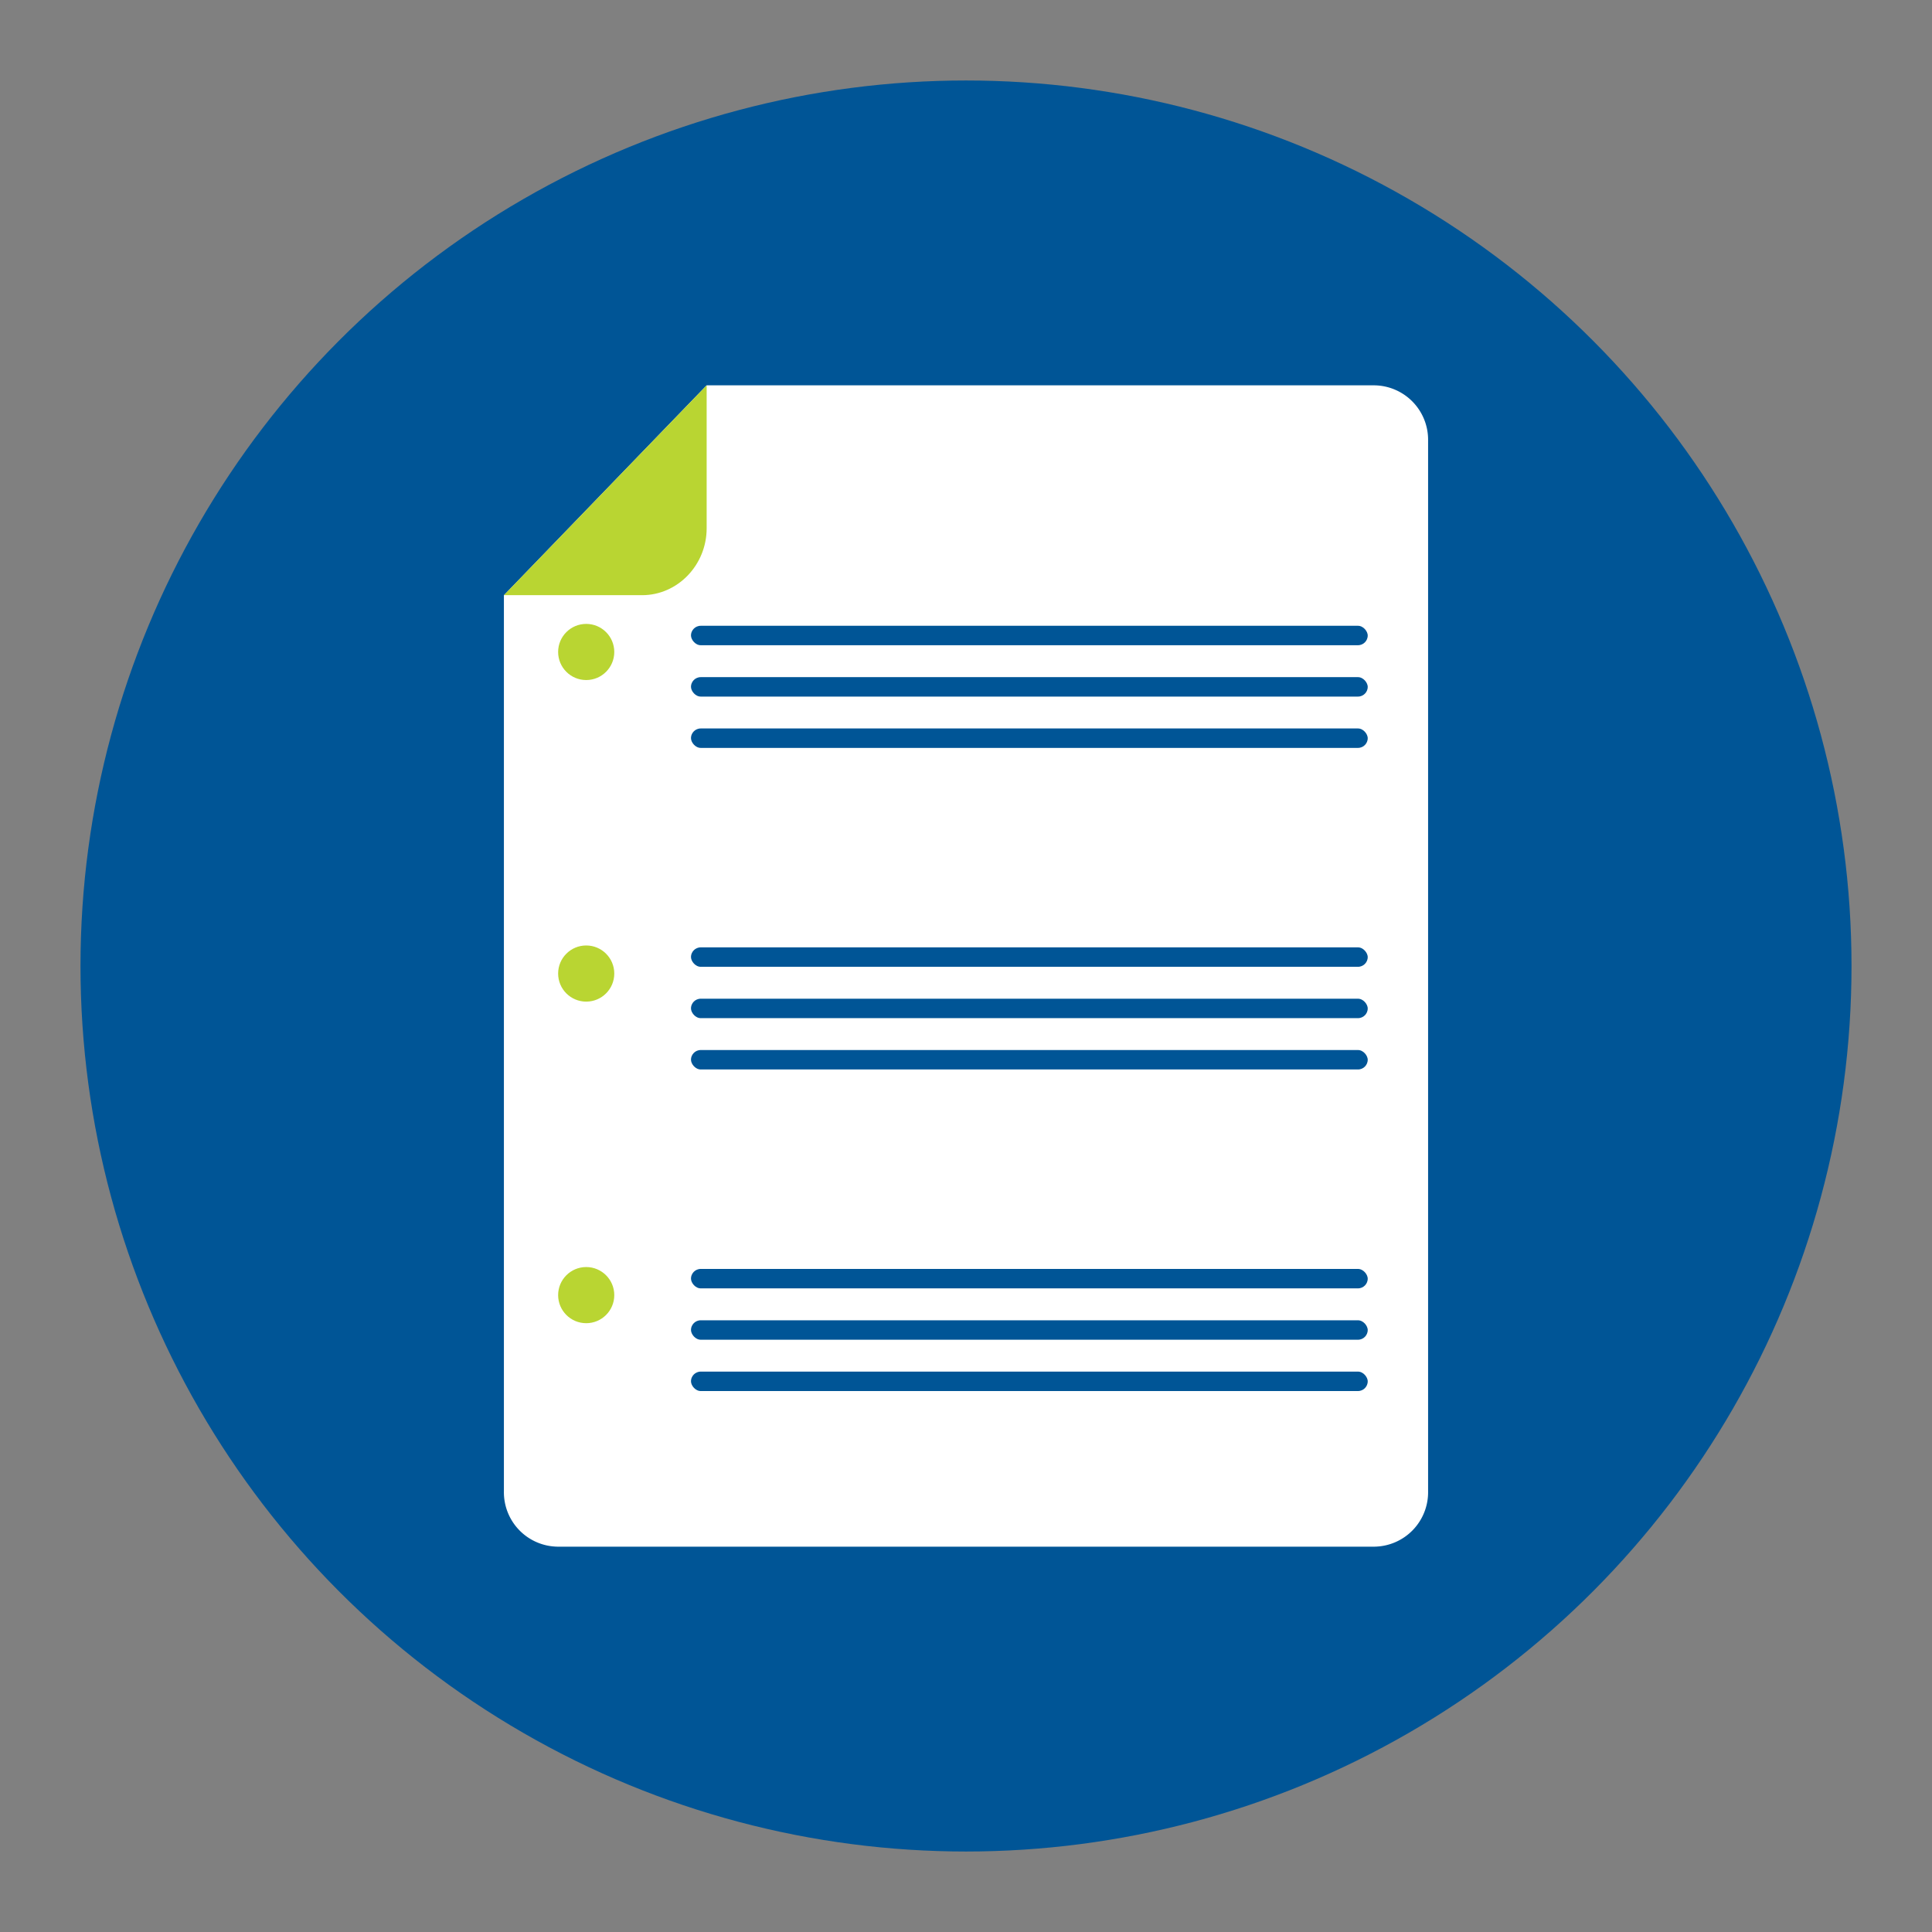 <svg id="icon" xmlns="http://www.w3.org/2000/svg" viewBox="0 0 512 512"><rect x="0" y="0" width="512" height="512" fill="#808080" stroke="none"/><circle cx="256" cy="256" r="234.67" style="fill:#005596"/><path d="M378.46,116.74V395.26a14.42,14.42,0,0,1-14.12,14.62H147.66a14.42,14.42,0,0,1-14.12-14.62V157.75l53.73-55.63H364.34A14.42,14.42,0,0,1,378.46,116.74Z" style="fill:#fff"/><path d="M187.27,102.12V140c0,9.75-7.7,17.73-17.11,17.73H133.54Z" style="fill:#b9d532"/><circle cx="155.35" cy="172.78" r="7.44" style="fill:#b9d532"/><rect x="182.62" y="165.34" width="180.34" height="6.15" rx="3.08" style="fill:#005596;stroke:#fff;stroke-miterlimit:10"/><rect x="182.62" y="178.95" width="180.34" height="6.15" rx="3.08" style="fill:#005596;stroke:#fff;stroke-miterlimit:10"/><rect x="182.62" y="192.55" width="180.34" height="6.15" rx="3.08" style="fill:#005596;stroke:#fff;stroke-miterlimit:10"/><circle cx="155.35" cy="258" r="7.44" style="fill:#b9d532"/><rect x="182.62" y="250.56" width="180.34" height="6.15" rx="3.08" style="fill:#005596;stroke:#fff;stroke-miterlimit:10"/><rect x="182.62" y="264.17" width="180.34" height="6.15" rx="3.08" style="fill:#005596;stroke:#fff;stroke-miterlimit:10"/><rect x="182.62" y="277.77" width="180.34" height="6.15" rx="3.08" style="fill:#005596;stroke:#fff;stroke-miterlimit:10"/><circle cx="155.35" cy="343.22" r="7.44" style="fill:#b9d532"/><rect x="182.62" y="335.78" width="180.34" height="6.15" rx="3.08" style="fill:#005596;stroke:#fff;stroke-miterlimit:10"/><rect x="182.62" y="349.39" width="180.34" height="6.15" rx="3.08" style="fill:#005596;stroke:#fff;stroke-miterlimit:10"/><rect x="182.62" y="362.99" width="180.34" height="6.15" rx="3.08" style="fill:#005596;stroke:#fff;stroke-miterlimit:10"/></svg>
